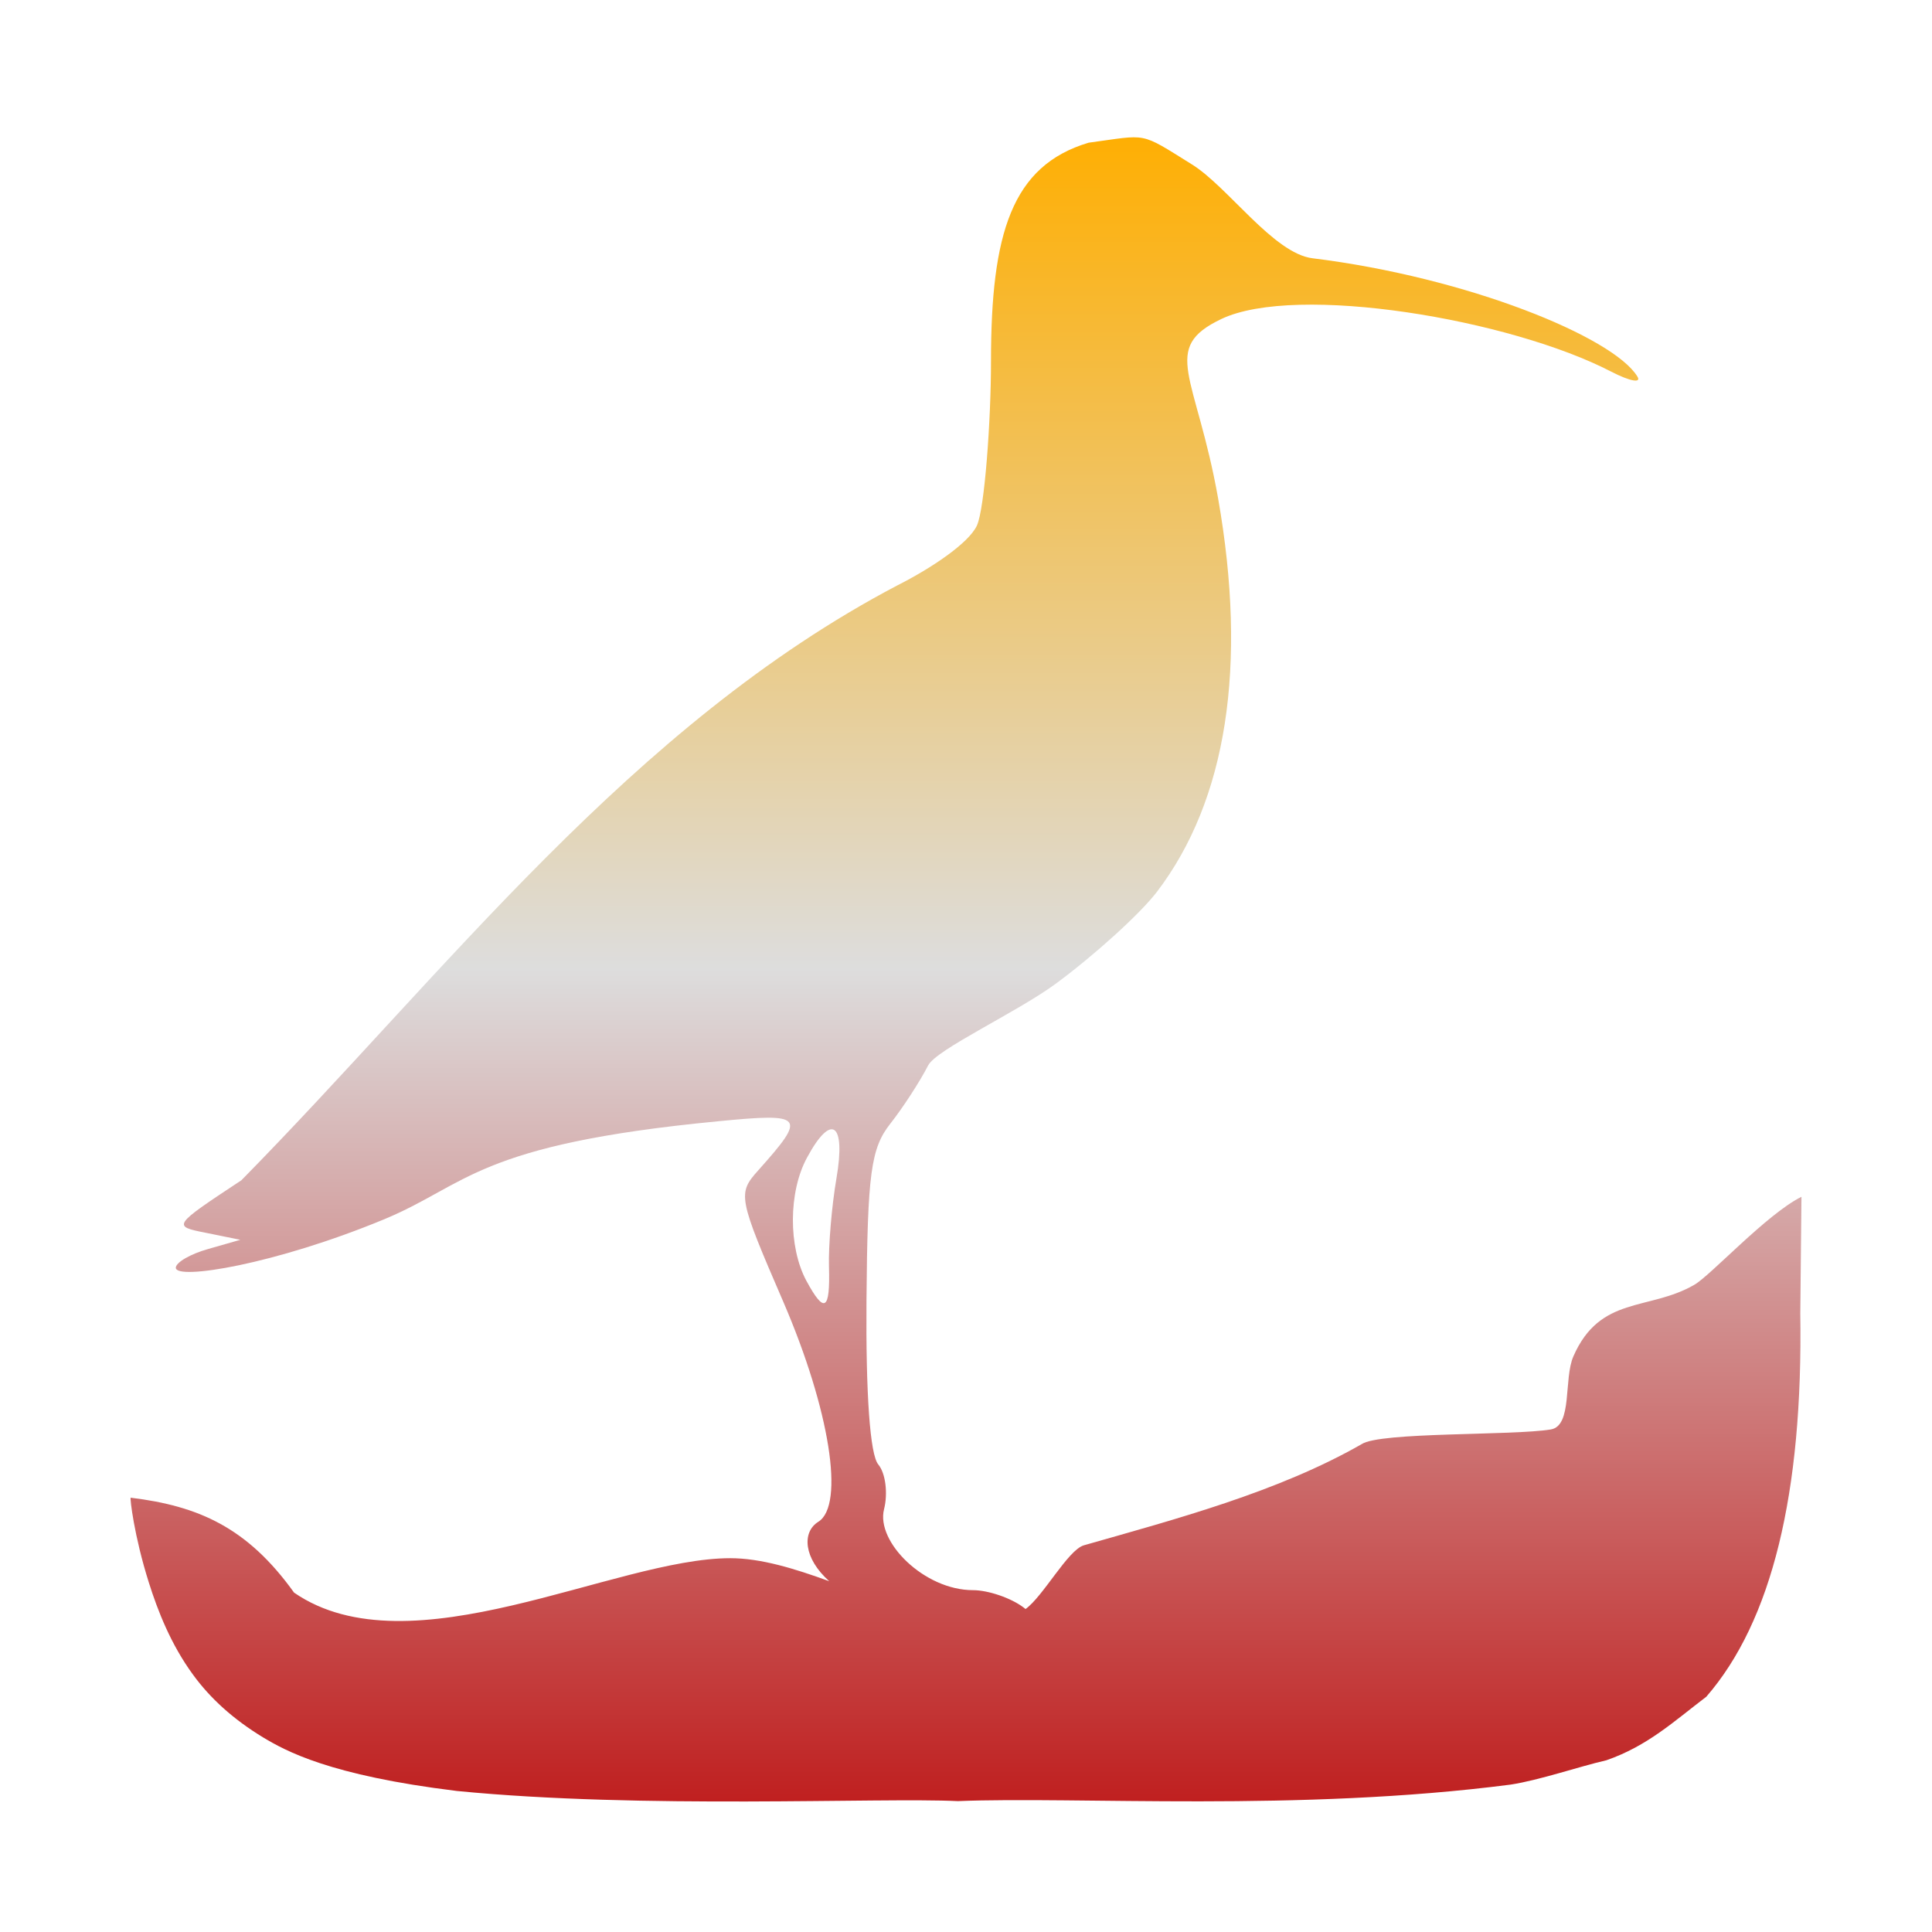 <svg xmlns="http://www.w3.org/2000/svg" xmlns:xlink="http://www.w3.org/1999/xlink" width="64px" height="64px" viewBox="0 0 64 64" version="1.1">
<defs>
<linearGradient id="linear0" gradientUnits="userSpaceOnUse" x1="0" y1="0" x2="0" y2="1" gradientTransform="matrix(55.351,0,0,55.126,4.324,4.55)">
<stop offset="0" style="stop-color:#ffae00;stop-opacity:1;"/>
<stop offset="0.5" style="stop-color:#dddddd;stop-opacity:1;"/>
<stop offset="1" style="stop-color:#bf1d1d;stop-opacity:1;"/>
</linearGradient>
</defs>
<g id="surface1">
<path style=" stroke:none;fill-rule:evenodd;fill:url(#linear0);" d="M 33.973 53.301 C 34.559 52.879 35.375 51.348 35.902 51.191 C 38.945 50.324 42.34 49.422 45.105 47.84 C 45.711 47.43 50.105 47.562 51.375 47.352 C 52.098 47.227 51.793 45.676 52.121 44.93 C 53.004 42.91 54.613 43.43 56.117 42.566 C 56.66 42.262 58.512 40.227 59.676 39.645 L 59.637 43.504 C 59.73 49.477 58.691 53.711 56.523 56.207 C 55.449 57.023 54.582 57.836 53.211 58.312 C 52.293 58.523 51.004 58.969 50.043 59.117 C 43.023 60.027 35.703 59.504 31.73 59.664 C 29.109 59.539 21.285 59.934 15.133 59.328 C 10.91 58.812 9.461 58 8.711 57.551 C 7.715 56.945 6.961 56.254 6.395 55.477 C 5.66 54.473 5.227 53.363 4.93 52.422 C 4.438 50.867 4.301 49.617 4.328 49.613 C 6.57 49.887 8.191 50.594 9.742 52.758 C 13.59 55.406 20.363 51.617 24.191 51.617 C 25.203 51.617 26.32 51.961 27.469 52.379 C 26.621 51.625 26.555 50.754 27.109 50.41 C 27.988 49.863 27.488 46.703 25.957 43.145 C 24.445 39.648 24.43 39.539 25.117 38.77 C 26.734 36.961 26.652 36.863 23.773 37.145 C 15.773 37.914 15.496 39.238 12.734 40.387 C 9.105 41.891 5.824 42.414 5.824 41.996 C 5.824 41.82 6.309 41.539 6.895 41.375 L 7.961 41.07 L 6.828 40.84 C 5.703 40.617 5.703 40.613 7.996 39.098 C 14.738 32.246 20.902 24.027 29.727 19.391 C 30.828 18.836 32.094 17.996 32.363 17.406 C 32.617 16.84 32.828 13.949 32.828 11.961 C 32.828 7.738 33.512 5.488 36.062 4.727 C 38.051 4.461 37.719 4.348 39.488 5.449 C 40.676 6.188 42.188 8.395 43.477 8.555 C 48.625 9.191 53.434 11.164 54.238 12.469 C 54.387 12.703 53.996 12.633 53.375 12.312 C 50.016 10.57 42.949 9.387 40.461 10.566 C 38.418 11.539 39.625 12.414 40.352 16.512 C 41.328 22.07 40.637 26.504 38.328 29.539 C 37.773 30.266 36.262 31.637 34.969 32.59 C 33.676 33.539 31.027 34.758 30.746 35.293 C 30.473 35.828 29.906 36.699 29.496 37.219 C 28.848 38.039 28.738 38.863 28.703 43.086 C 28.68 46.18 28.82 48.188 29.094 48.512 C 29.336 48.801 29.418 49.469 29.285 49.996 C 29.012 51.078 30.621 52.676 32.23 52.676 C 32.734 52.676 33.488 52.934 33.902 53.246 C 33.934 53.27 33.961 53.289 33.973 53.301 Z M 27.461 41.961 C 27.441 41.266 27.551 39.957 27.707 39.043 C 28.027 37.188 27.539 36.848 26.73 38.355 C 26.117 39.488 26.113 41.301 26.707 42.418 C 27.312 43.539 27.504 43.418 27.461 41.961 Z M 27.461 41.961 "/>
</g>
</svg>
